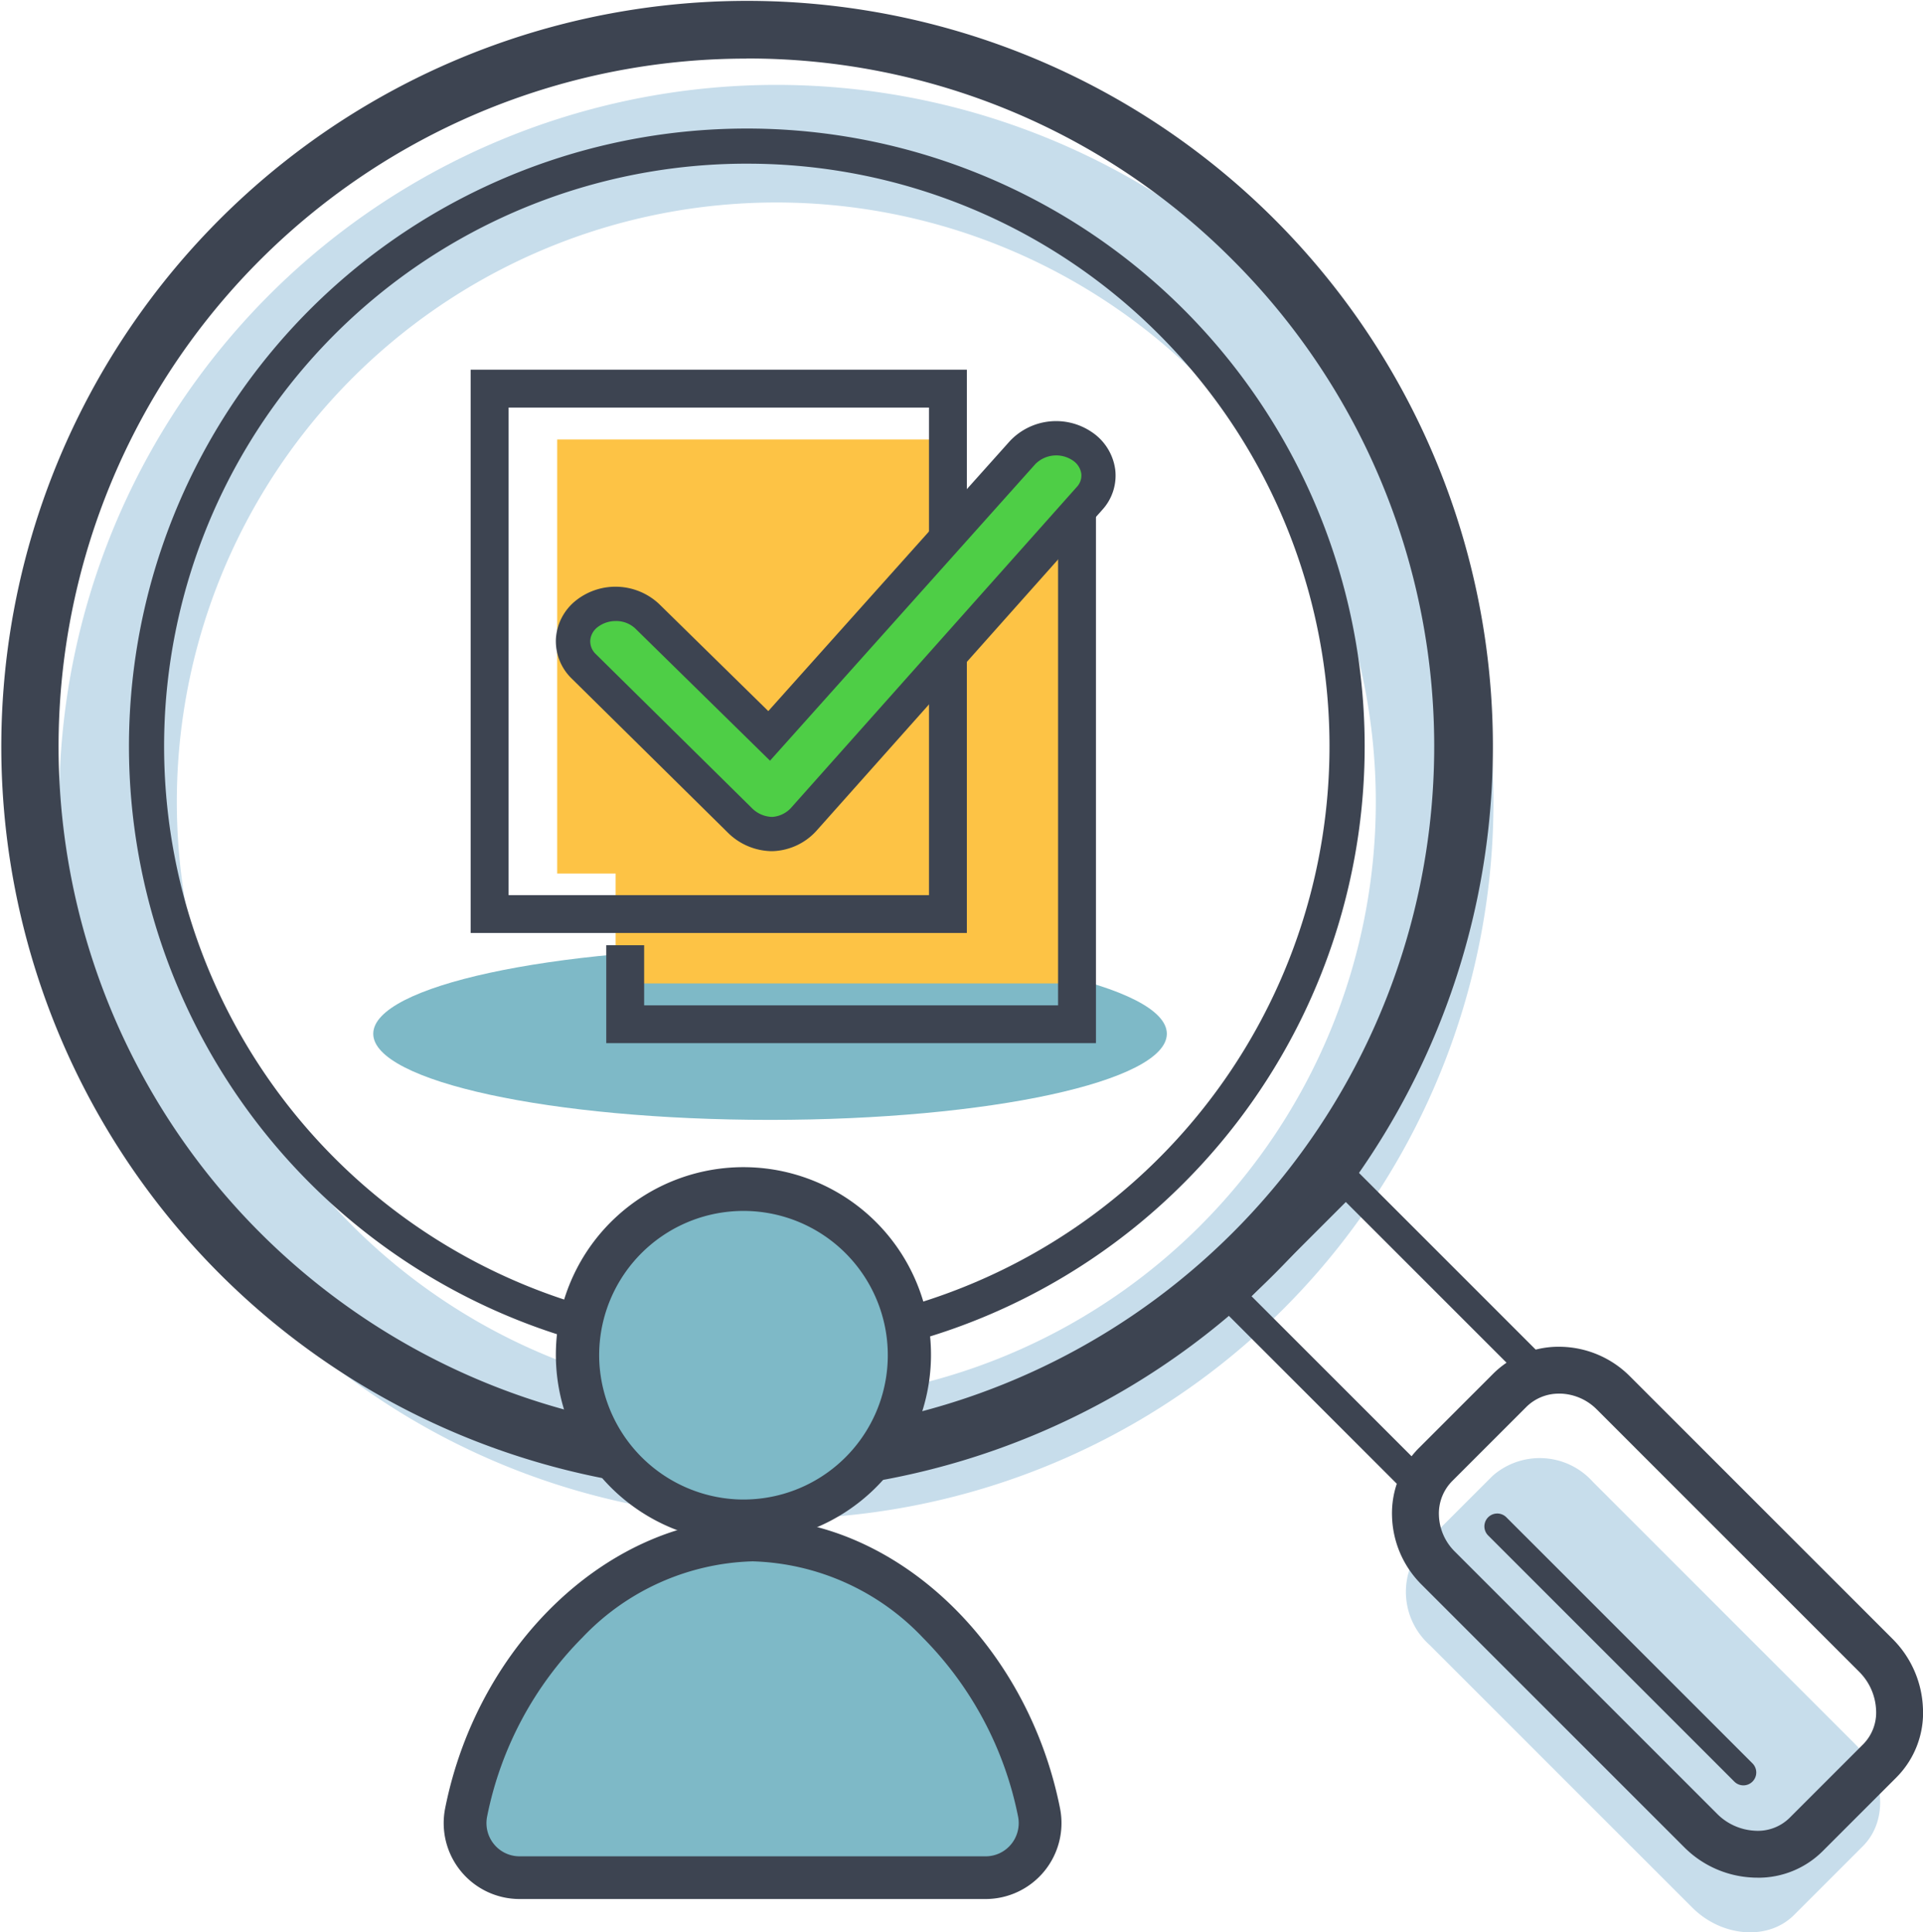 <svg id="Grupo_18859" data-name="Grupo 18859" xmlns="http://www.w3.org/2000/svg" xmlns:xlink="http://www.w3.org/1999/xlink" width="118.315" height="118.902" viewBox="0 0 118.315 118.902">
  <defs>
    <clipPath id="clip-path">
      <rect id="Rectángulo_5018" data-name="Rectángulo 5018" width="118.315" height="118.902" fill="none"/>
    </clipPath>
  </defs>
  <g id="Grupo_18858" data-name="Grupo 18858" clip-path="url(#clip-path)">
    <path id="Trazado_35122" data-name="Trazado 35122" d="M87.85,30.882a44.121,44.121,0,1,0,0,62.4,44.12,44.12,0,0,0,0-62.4M82.733,88.161a36.884,36.884,0,1,1,0-52.161,36.884,36.884,0,0,1,0,52.161" transform="translate(-8.888 -12.737)" fill="#c7ddeb"/>
    <path id="Trazado_35123" data-name="Trazado 35123" d="M325.12,326.164c1.809,1.809,2.063,4.658.463,6.259l-4.245,4.245c-1.6,1.6-4.45,1.346-6.258-.464l-16.147-16.147a4.388,4.388,0,0,1-.378-6.173l4.245-4.245a4.389,4.389,0,0,1,6.173.377Z" transform="translate(-210.964 -218.826)" fill="#c7ddeb"/>
    <path id="Trazado_35124" data-name="Trazado 35124" d="M127.806,205.831c0,2.928-10.93,5.3-24.413,5.3s-24.413-2.374-24.413-5.3,10.93-5.3,24.413-5.3,24.413,2.374,24.413,5.3" transform="translate(-56.015 -142.22)" fill="#7eb9c7"/>
    <path id="Trazado_35125" data-name="Trazado 35125" d="M45.924,91.826A45.886,45.886,0,1,1,78.4,78.4,45.782,45.782,0,0,1,45.924,91.826m0-88.22A42.319,42.319,0,1,0,75.847,16a42.042,42.042,0,0,0-29.923-12.4" transform="translate(-0.001)" fill="#3d4451"/>
    <path id="Trazado_35126" data-name="Trazado 35126" d="M65.215,103.231A38.014,38.014,0,1,1,92.109,92.109a37.912,37.912,0,0,1-26.893,11.121m0-73.866A35.851,35.851,0,1,0,90.579,39.853,35.754,35.754,0,0,0,65.216,29.365" transform="translate(-19.292 -19.293)" fill="#3d4451"/>
    <path id="Trazado_35127" data-name="Trazado 35127" d="M268.981,266.929l-13.1-13.1,8.4-8.4,13.1,13.1Zm-10.5-13.1,10.5,10.5,5.8-5.8-10.5-10.5Z" transform="translate(-181.478 -174.065)" fill="#3d4451"/>
    <path id="Trazado_35128" data-name="Trazado 35128" d="M318.606,318.6c-.081,0-.162,0-.244-.005a5.71,5.71,0,0,1-3.8-1.679L298.42,300.771a5.513,5.513,0,0,1-1.637-3.766,5.047,5.047,0,0,1,1.472-3.739l4.558-4.558a5.028,5.028,0,0,1,3.739-1.472,5.516,5.516,0,0,1,3.766,1.636l16.148,16.147a5.709,5.709,0,0,1,1.678,3.8,4.984,4.984,0,0,1-1.429,3.8l-4.557,4.558a4.959,4.959,0,0,1-3.552,1.434m-12.192-29.785a3.47,3.47,0,0,0-2.481,1.011l-4.558,4.558a3.478,3.478,0,0,0-1.009,2.579,3.941,3.941,0,0,0,1.174,2.688L315.686,315.8a4.186,4.186,0,0,0,2.744,1.216,3.43,3.43,0,0,0,2.609-.967l4.557-4.558a3.42,3.42,0,0,0,.967-2.608,4.187,4.187,0,0,0-1.217-2.745L309.2,289.992a3.938,3.938,0,0,0-2.688-1.174h-.1" transform="translate(-210.485 -203.715)" fill="#3d4451"/>
    <path id="Trazado_35129" data-name="Trazado 35129" d="M317.019,317.666c-.091,0-.181,0-.273-.006a6.356,6.356,0,0,1-4.227-1.869l-16.147-16.147a6.162,6.162,0,0,1-1.827-4.21,5.69,5.69,0,0,1,1.662-4.216l4.558-4.558A5.714,5.714,0,0,1,304.981,285a6.163,6.163,0,0,1,4.21,1.827l16.148,16.147a6.361,6.361,0,0,1,1.869,4.228,5.628,5.628,0,0,1-1.62,4.284l-4.557,4.558a5.6,5.6,0,0,1-4.011,1.625m-12.192-29.786a2.827,2.827,0,0,0-2.022.82l-4.558,4.558a2.833,2.833,0,0,0-.819,2.1,3.29,3.29,0,0,0,.983,2.244l16.147,16.147a3.528,3.528,0,0,0,2.312,1.026A2.777,2.777,0,0,0,318.99,314l4.558-4.558a2.777,2.777,0,0,0,.777-2.119,3.528,3.528,0,0,0-1.026-2.312l-16.148-16.147a3.288,3.288,0,0,0-2.244-.983h-.08" transform="translate(-208.898 -202.127)" fill="#3d4451"/>
    <path id="Trazado_35130" data-name="Trazado 35130" d="M330.026,337.022a.788.788,0,0,1-.559-.232l-15.145-15.145a.791.791,0,0,1,1.119-1.119l15.145,15.145a.792.792,0,0,1-.559,1.351" transform="translate(-222.761 -227.162)" fill="#3d4451"/>
    <path id="Trazado_35131" data-name="Trazado 35131" d="M131.929,272.112a10.194,10.194,0,1,0-9.654-9.645,10.194,10.194,0,0,0,9.654,9.645" transform="translate(-86.711 -178.54)" fill="#7eb9c7"/>
    <path id="Trazado_35132" data-name="Trazado 35132" d="M129.233,270.235q-.288,0-.577-.015h0a11.54,11.54,0,1,1,.578.015m-.446-2.641a8.879,8.879,0,1,0-8.407-8.4,8.915,8.915,0,0,0,8.407,8.4Z" transform="translate(-83.504 -175.335)" fill="#3d4451"/>
    <path id="Trazado_35133" data-name="Trazado 35133" d="M130.437,346.671a3.357,3.357,0,0,0,3.285-4.024c-1.766-8.843-8.985-16.755-17.624-16.755s-15.855,7.912-17.622,16.755a3.357,3.357,0,0,0,3.285,4.024Z" transform="translate(-69.795 -231.132)" fill="#7eb9c7"/>
    <path id="Trazado_35134" data-name="Trazado 35134" d="M127.23,344.779H98.554a4.672,4.672,0,0,1-4.574-5.6c2.028-10.155,10.158-17.812,18.911-17.812s16.885,7.658,18.913,17.812a4.672,4.672,0,0,1-4.574,5.6M112.891,324a15.006,15.006,0,0,0-10.461,4.679A21.631,21.631,0,0,0,96.559,339.7a2.051,2.051,0,0,0,.425,1.708,2.024,2.024,0,0,0,1.57.743H127.23a2.024,2.024,0,0,0,1.57-.743,2.051,2.051,0,0,0,.425-1.709,21.629,21.629,0,0,0-5.872-11.018A15.008,15.008,0,0,0,112.891,324" transform="translate(-66.588 -227.925)" fill="#3d4451"/>
    <rect id="Rectángulo_5016" data-name="Rectángulo 5016" width="27.328" height="29.013" transform="translate(37.877 31.5)" fill="#fdc345"/>
    <rect id="Rectángulo_5017" data-name="Rectángulo 5017" width="23.672" height="26.71" transform="translate(34.282 27.042)" fill="#fdc345"/>
    <path id="Trazado_35135" data-name="Trazado 35135" d="M158.413,141.183H128.284v-6.026h2.331v3.7h25.467V110.89h-5.089V108.56h7.42Z" transform="translate(-90.983 -76.994)" fill="#3d4451"/>
    <path id="Trazado_35136" data-name="Trazado 35136" d="M130.13,112.9H99.6V78.238H130.13Zm-28.195-2.331H127.8v-30H101.936Z" transform="translate(-70.643 -55.489)" fill="#3d4451"/>
    <path id="Trazado_35137" data-name="Trazado 35137" d="M133.435,117.112a2.879,2.879,0,0,1-1.951-.86L121.9,106.8a2.121,2.121,0,0,1,.211-3.256,2.881,2.881,0,0,1,3.69.173l7.5,7.362L148.9,93.643a2.869,2.869,0,0,1,3.67-.393,2.1,2.1,0,0,1,.445,3.213L135.491,116.14a2.754,2.754,0,0,1-1.974.972Z" transform="translate(-85.985 -65.791)" fill="#4ece46"/>
    <path id="Trazado_35138" data-name="Trazado 35138" d="M130.945,115.582h-.082a3.911,3.911,0,0,1-2.69-1.161l-9.585-9.459a3.206,3.206,0,0,1-.972-2.46,3.268,3.268,0,0,1,1.275-2.378,3.919,3.919,0,0,1,5.077.251l6.715,6.589,14.856-16.608a3.906,3.906,0,0,1,5.052-.559,3.3,3.3,0,0,1,1.438,2.308,3.122,3.122,0,0,1-.8,2.477l-17.519,19.675a3.809,3.809,0,0,1-2.761,1.325m-9.653-14.159a1.8,1.8,0,0,0-1.1.363,1.144,1.144,0,0,0-.467.835,1.084,1.084,0,0,0,.345.837l9.585,9.459a1.818,1.818,0,0,0,1.211.556h.082a1.733,1.733,0,0,0,1.187-.619l17.52-19.677a1.03,1.03,0,0,0,.282-.823,1.183,1.183,0,0,0-.538-.821,1.813,1.813,0,0,0-2.285.227l-16.329,18.255-8.291-8.136a1.716,1.716,0,0,0-1.2-.457" transform="translate(-83.413 -63.207)" fill="#3d4451"/>
  </g>
</svg>

